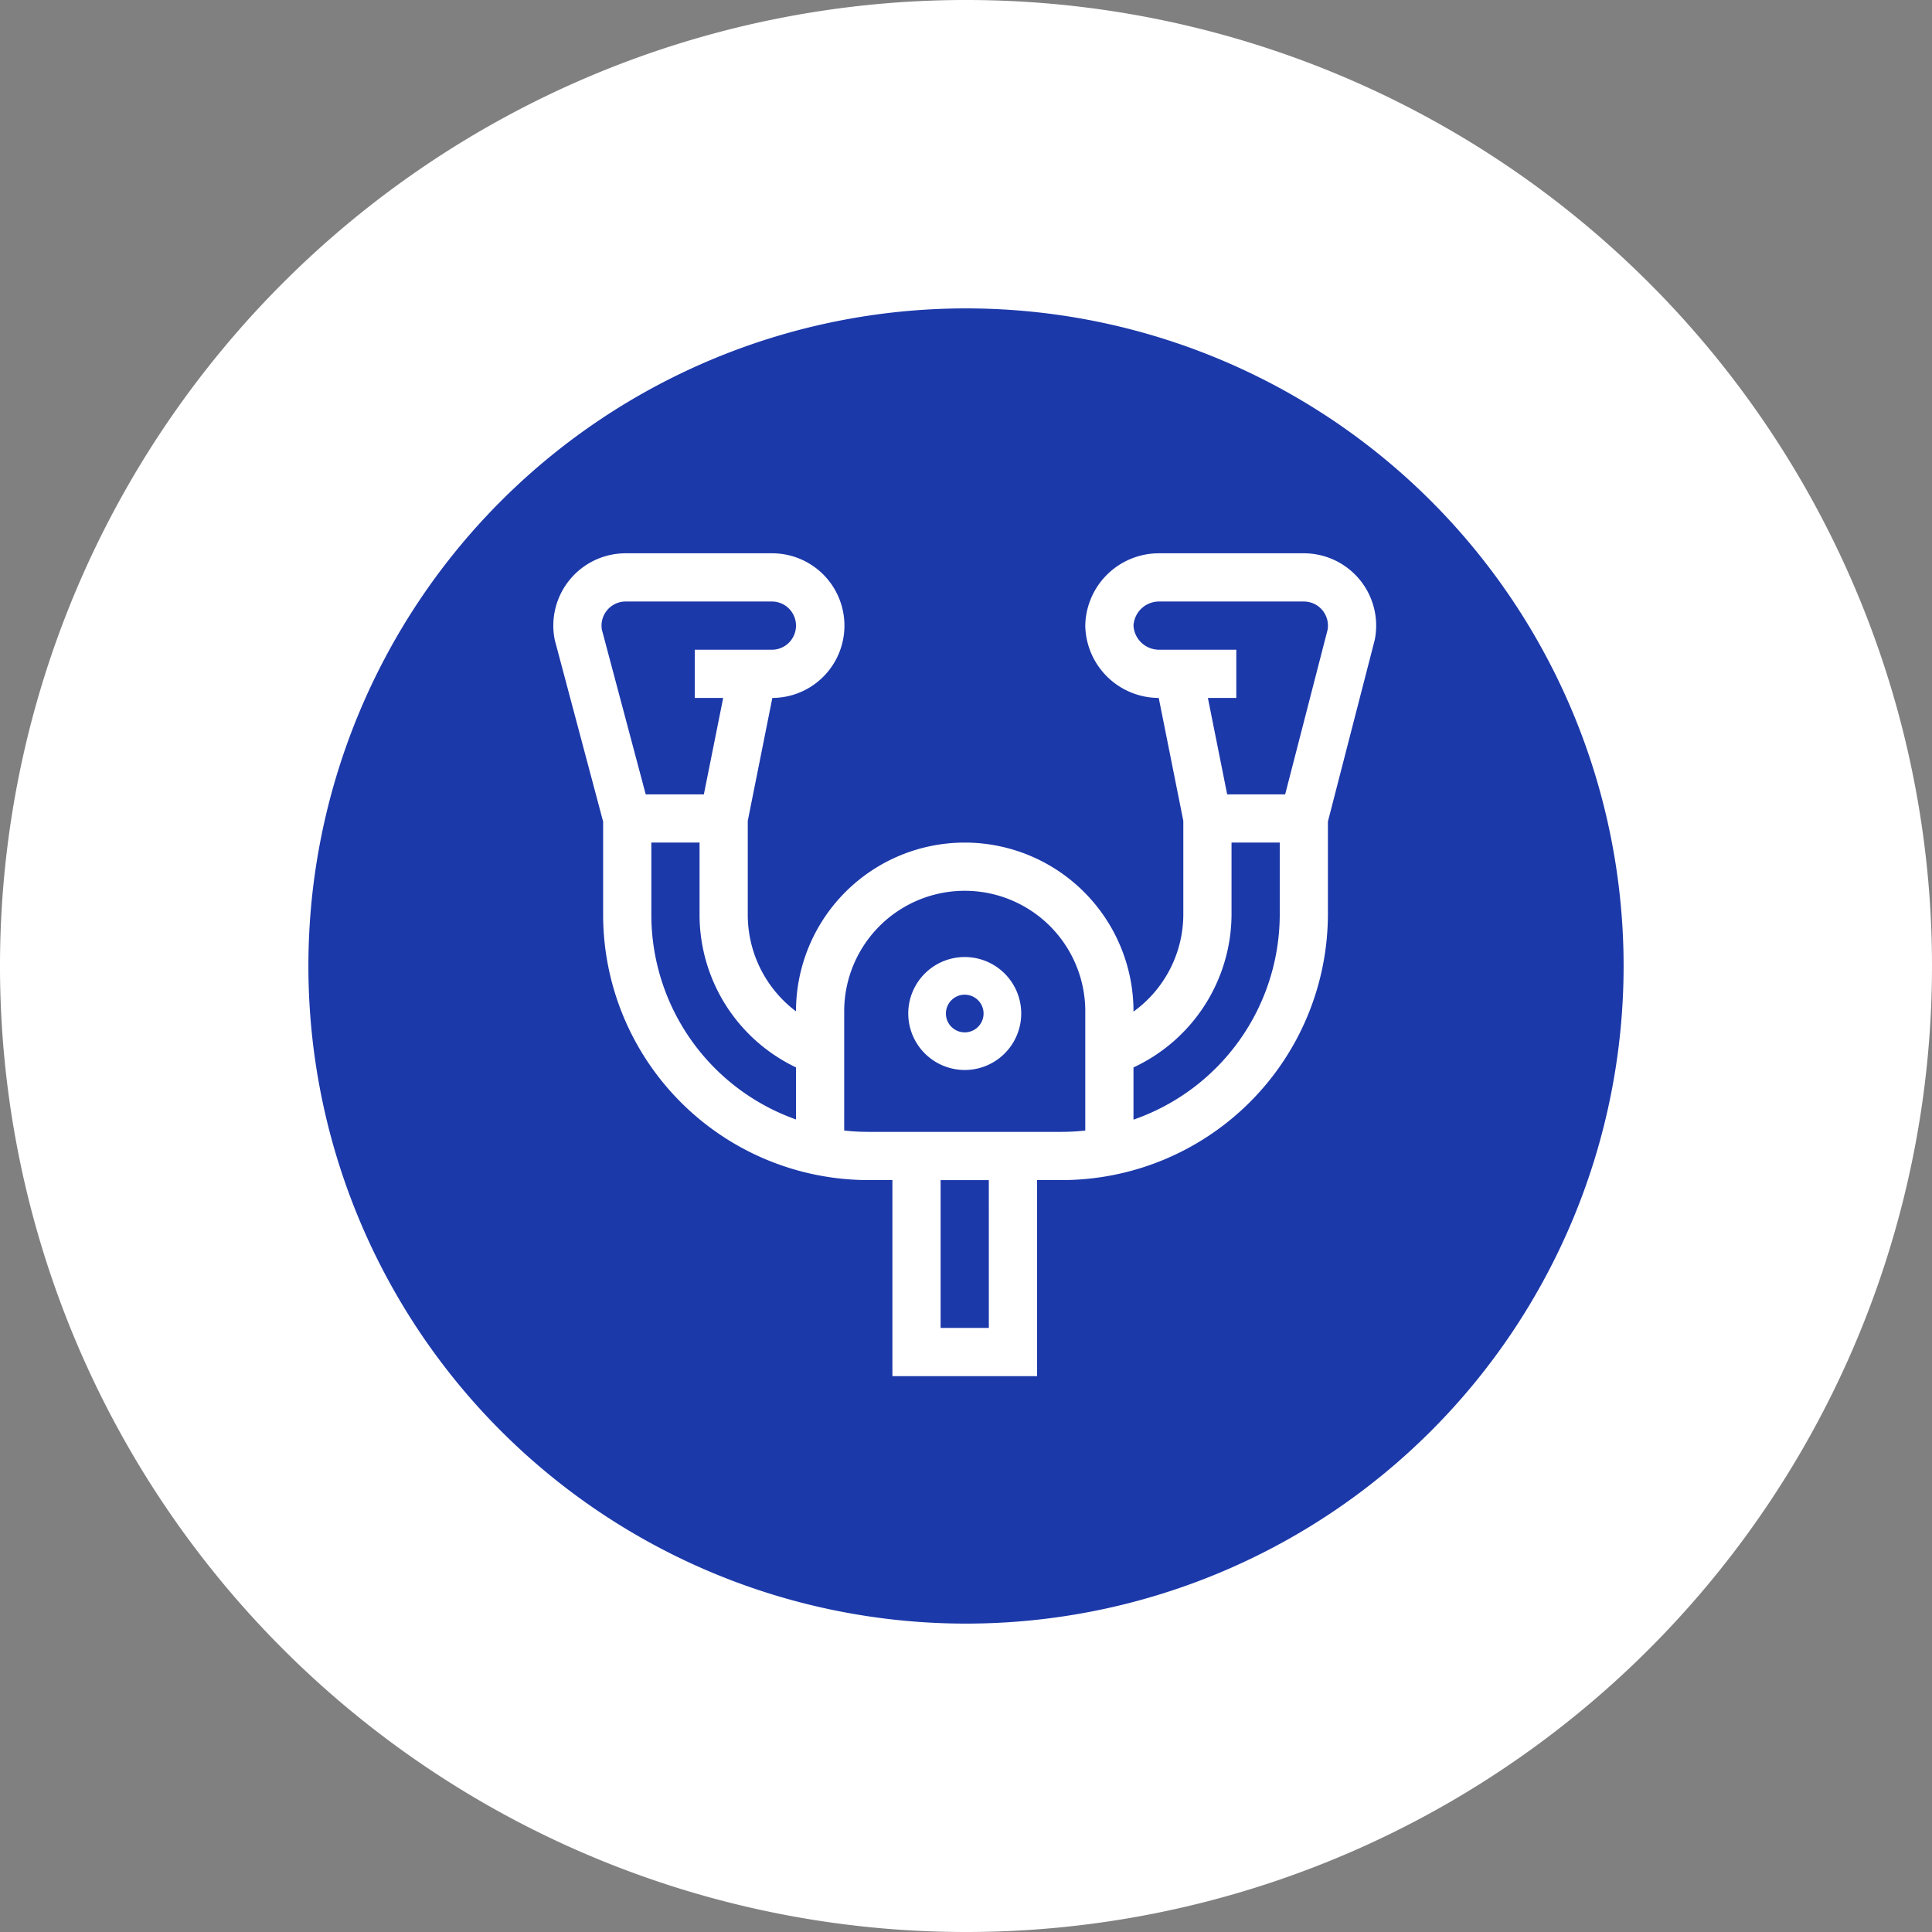 <svg xmlns="http://www.w3.org/2000/svg" width="213" height="213" viewBox="0 0 213 213">
  <rect x="0" y="0" width="213" height="213" fill="#808080" stroke="none"/>
  <g id="ico-modal-simulador" transform="translate(-1094 -5486)">
    <g id="ico-modal-curso" transform="translate(-345 5256)">
      <g id="Group_3739" data-name="Group 3739" transform="translate(1439 230)">
        <path id="Path_7495" data-name="Path 7495" d="M1283.019,703.38a106.5,106.5,0,1,1,106.5-106.5A106.5,106.5,0,0,1,1283.019,703.38Z" transform="translate(-1176.519 -490.38)" fill="#fff"/>
      </g>
      <g id="Group_3740" data-name="Group 3740" transform="translate(1473 264)">
        <path id="Path_7495-2" data-name="Path 7495" d="M1249.019,635.38a72.5,72.5,0,1,1,72.5-72.5A72.5,72.5,0,0,1,1249.019,635.38Z" transform="translate(-1176.519 -490.38)" fill="#1c39aa"/>
      </g>
    </g>
    <g id="ico-simulador-2" transform="translate(1155 5546.99)">
      <path id="Path_1899" data-name="Path 1899" d="M.158,9.547,5.494,29.591V39.877A29.269,29.269,0,0,0,34.729,69.112h2.658V90.729H53.334V69.112h2.658A29.358,29.358,0,0,0,85.4,39.877V29.583L90.565,9.547A7.973,7.973,0,0,0,82.747.01H66.8a8.119,8.119,0,0,0-8.151,7.973,8.121,8.121,0,0,0,8.1,7.973l2.71,13.552V39.877a13.258,13.258,0,0,1-5.493,10.662v-.031a18.6,18.6,0,1,0-37.209,0A13.318,13.318,0,0,1,21.44,39.877V29.509l2.71-13.552A7.973,7.973,0,0,0,24.1.01H7.976A7.973,7.973,0,0,0,.158,9.547ZM48.018,85.414H42.7v-16.3h5.316ZM66.8,10.641a2.823,2.823,0,0,1-2.835-2.658A2.823,2.823,0,0,1,66.8,5.326H82.747a2.658,2.658,0,0,1,2.617,3.119L80.687,26.588H74.294L72.168,15.957H75.3V10.641H66.8ZM63.965,56.691A18.681,18.681,0,0,0,74.774,39.877V31.9h5.316v7.973A23.973,23.973,0,0,1,63.965,62.449ZM32.072,50.508a13.289,13.289,0,1,1,26.578,0V63.651a24.428,24.428,0,0,1-2.658.146H34.729a24.071,24.071,0,0,1-2.658-.148Zm-5.316,6.179v5.742A23.96,23.96,0,0,1,10.809,39.877V31.9h5.316v7.973A18.641,18.641,0,0,0,26.756,56.687ZM7.976,5.326H24.1a2.658,2.658,0,1,1,0,5.316h-8.5v5.316H18.73L16.6,26.588h-6.41L5.357,8.436A2.658,2.658,0,0,1,7.976,5.326Z" transform="translate(0 0)" fill="#fff"/>
      <path id="Path_1900" data-name="Path 1900" d="M217.232,252.464a6.227,6.227,0,1,0-6.227-6.227A6.234,6.234,0,0,0,217.232,252.464Zm0-8.3a2.076,2.076,0,1,1-2.076,2.076A2.078,2.078,0,0,1,217.232,244.161Z" transform="translate(-171.871 -195.489)" fill="#fff"/>
    </g>
  </g>
</svg>

